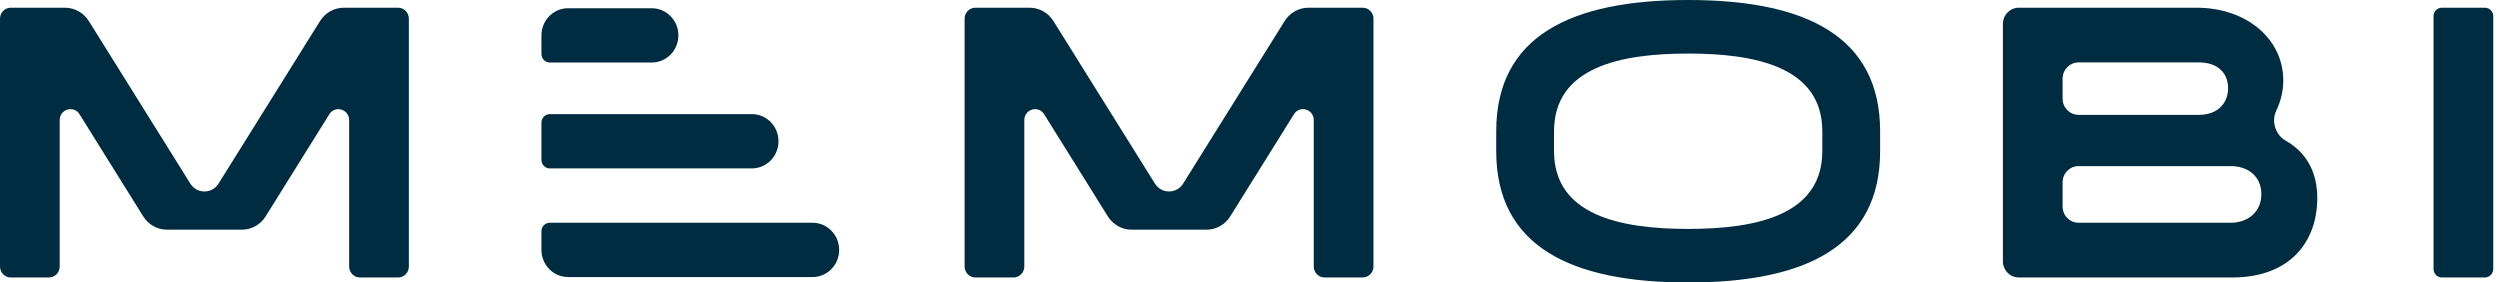 <svg width="177" height="20" viewBox="0 0 177 20" fill="none" xmlns="http://www.w3.org/2000/svg">
<g clip-path="url(#clip0_175_141)">
<path d="M161.833 9.963C161.098 9.547 160.795 8.594 161.164 7.824C161.469 7.189 161.656 6.453 161.656 5.73C161.683 2.837 159.141 0.546 155.503 0.546H142.932C142.31 0.546 141.805 1.06 141.805 1.695V18.496C141.805 19.131 142.31 19.645 142.932 19.645H158.044C162.191 19.645 164.064 17.053 164.064 14.024C164.064 12.089 163.212 10.741 161.833 9.963V9.963ZM146.032 5.569C146.032 4.935 146.536 4.42 147.159 4.42H155.69C157.028 4.42 157.75 5.184 157.75 6.248C157.75 7.285 157.028 8.131 155.69 8.131H147.159C146.536 8.131 146.032 7.616 146.032 6.981V5.569V5.569ZM157.937 15.771H147.159C146.536 15.771 146.032 15.256 146.032 14.621V12.909C146.032 12.274 146.536 11.76 147.159 11.76H157.937C159.141 11.76 160.104 12.469 160.104 13.752C160.104 15.007 159.141 15.771 157.937 15.771Z" fill="#002C42"/>
<path d="M28.186 0.546H24.344C23.662 0.546 23.027 0.901 22.66 1.488L15.473 12.997C15.007 13.743 13.94 13.743 13.474 12.997L6.287 1.488C5.92 0.901 5.285 0.546 4.603 0.546H0.761C0.341 0.546 0 0.893 0 1.322V18.869C0 19.297 0.341 19.645 0.761 19.645H3.466C3.886 19.645 4.227 19.297 4.227 18.869V8.506C4.227 7.729 5.222 7.434 5.631 8.089L10.139 15.318C10.506 15.906 11.142 16.262 11.825 16.262H17.122C17.805 16.262 18.441 15.906 18.808 15.318L23.316 8.089C23.725 7.434 24.72 7.729 24.72 8.506V18.869C24.72 19.297 25.061 19.645 25.482 19.645H28.186C28.606 19.645 28.947 19.297 28.947 18.869V1.322C28.947 0.893 28.606 0.546 28.186 0.546Z" fill="#002C42"/>
<path d="M96.48 0.546H92.638C91.956 0.546 91.321 0.901 90.954 1.488L83.767 12.997C83.302 13.743 82.234 13.743 81.769 12.997L74.581 1.488C74.215 0.901 73.579 0.546 72.897 0.546H69.055C68.635 0.546 68.294 0.893 68.294 1.322V18.869C68.294 19.297 68.635 19.645 69.055 19.645H71.76C72.18 19.645 72.521 19.297 72.521 18.869V8.506C72.521 7.729 73.516 7.434 73.925 8.089L78.434 15.318C78.8 15.906 79.436 16.262 80.119 16.262H85.416C86.1 16.262 86.735 15.906 87.102 15.318L91.611 8.089C92.019 7.434 93.014 7.729 93.014 8.506V18.869C93.014 19.297 93.355 19.645 93.776 19.645H96.48C96.9 19.645 97.241 19.297 97.241 18.869V1.322C97.241 0.893 96.9 0.546 96.48 0.546Z" fill="#002C42"/>
<path d="M119.522 0C111.202 0 105.932 2.565 105.932 9.304V10.696C105.932 17.435 111.202 20 119.522 20C127.843 20 133.113 17.435 133.113 10.696V9.304C133.113 2.565 127.843 0 119.522 0V0ZM129.02 10.696C129.02 15.252 124.311 16.207 119.522 16.207C114.734 16.207 110.025 15.252 110.025 10.696V9.304C110.025 4.747 114.734 3.792 119.522 3.792C124.311 3.792 129.02 4.747 129.02 9.304V10.696Z" fill="#002C42"/>
<path d="M175.932 0.546H172.884C172.559 0.546 172.295 0.815 172.295 1.147V19.044C172.295 19.376 172.559 19.645 172.884 19.645H175.932C176.258 19.645 176.522 19.376 176.522 19.044V1.147C176.522 0.815 176.258 0.546 175.932 0.546Z" fill="#002C42"/>
<path d="M57.53 15.771H38.923C38.597 15.771 38.334 16.041 38.334 16.372V17.693C38.334 18.754 39.177 19.614 40.218 19.614H57.53C58.571 19.614 59.414 18.754 59.414 17.693C59.414 16.632 58.571 15.771 57.53 15.771L57.53 15.771Z" fill="#002C42"/>
<path d="M38.923 11.923H53.234C54.274 11.923 55.118 11.062 55.118 10.001C55.118 8.94 54.274 8.08 53.234 8.08H38.923C38.597 8.08 38.334 8.349 38.334 8.681V11.322C38.334 11.654 38.597 11.923 38.923 11.923V11.923Z" fill="#002C42"/>
<path d="M38.923 4.426H46.146C47.186 4.426 48.03 3.566 48.03 2.505C48.03 1.444 47.186 0.583 46.146 0.583H43.218C43.206 0.583 43.194 0.587 43.182 0.587C43.169 0.587 43.158 0.583 43.145 0.583H40.218C39.177 0.583 38.334 1.444 38.334 2.505V3.825C38.334 4.157 38.597 4.426 38.923 4.426L38.923 4.426Z" fill="#002C42"/>
</g>
<defs>
<clipPath id="clip0_175_141">
<rect width="176.522" height="20" fill="white"/>
</clipPath>
</defs>
</svg>

